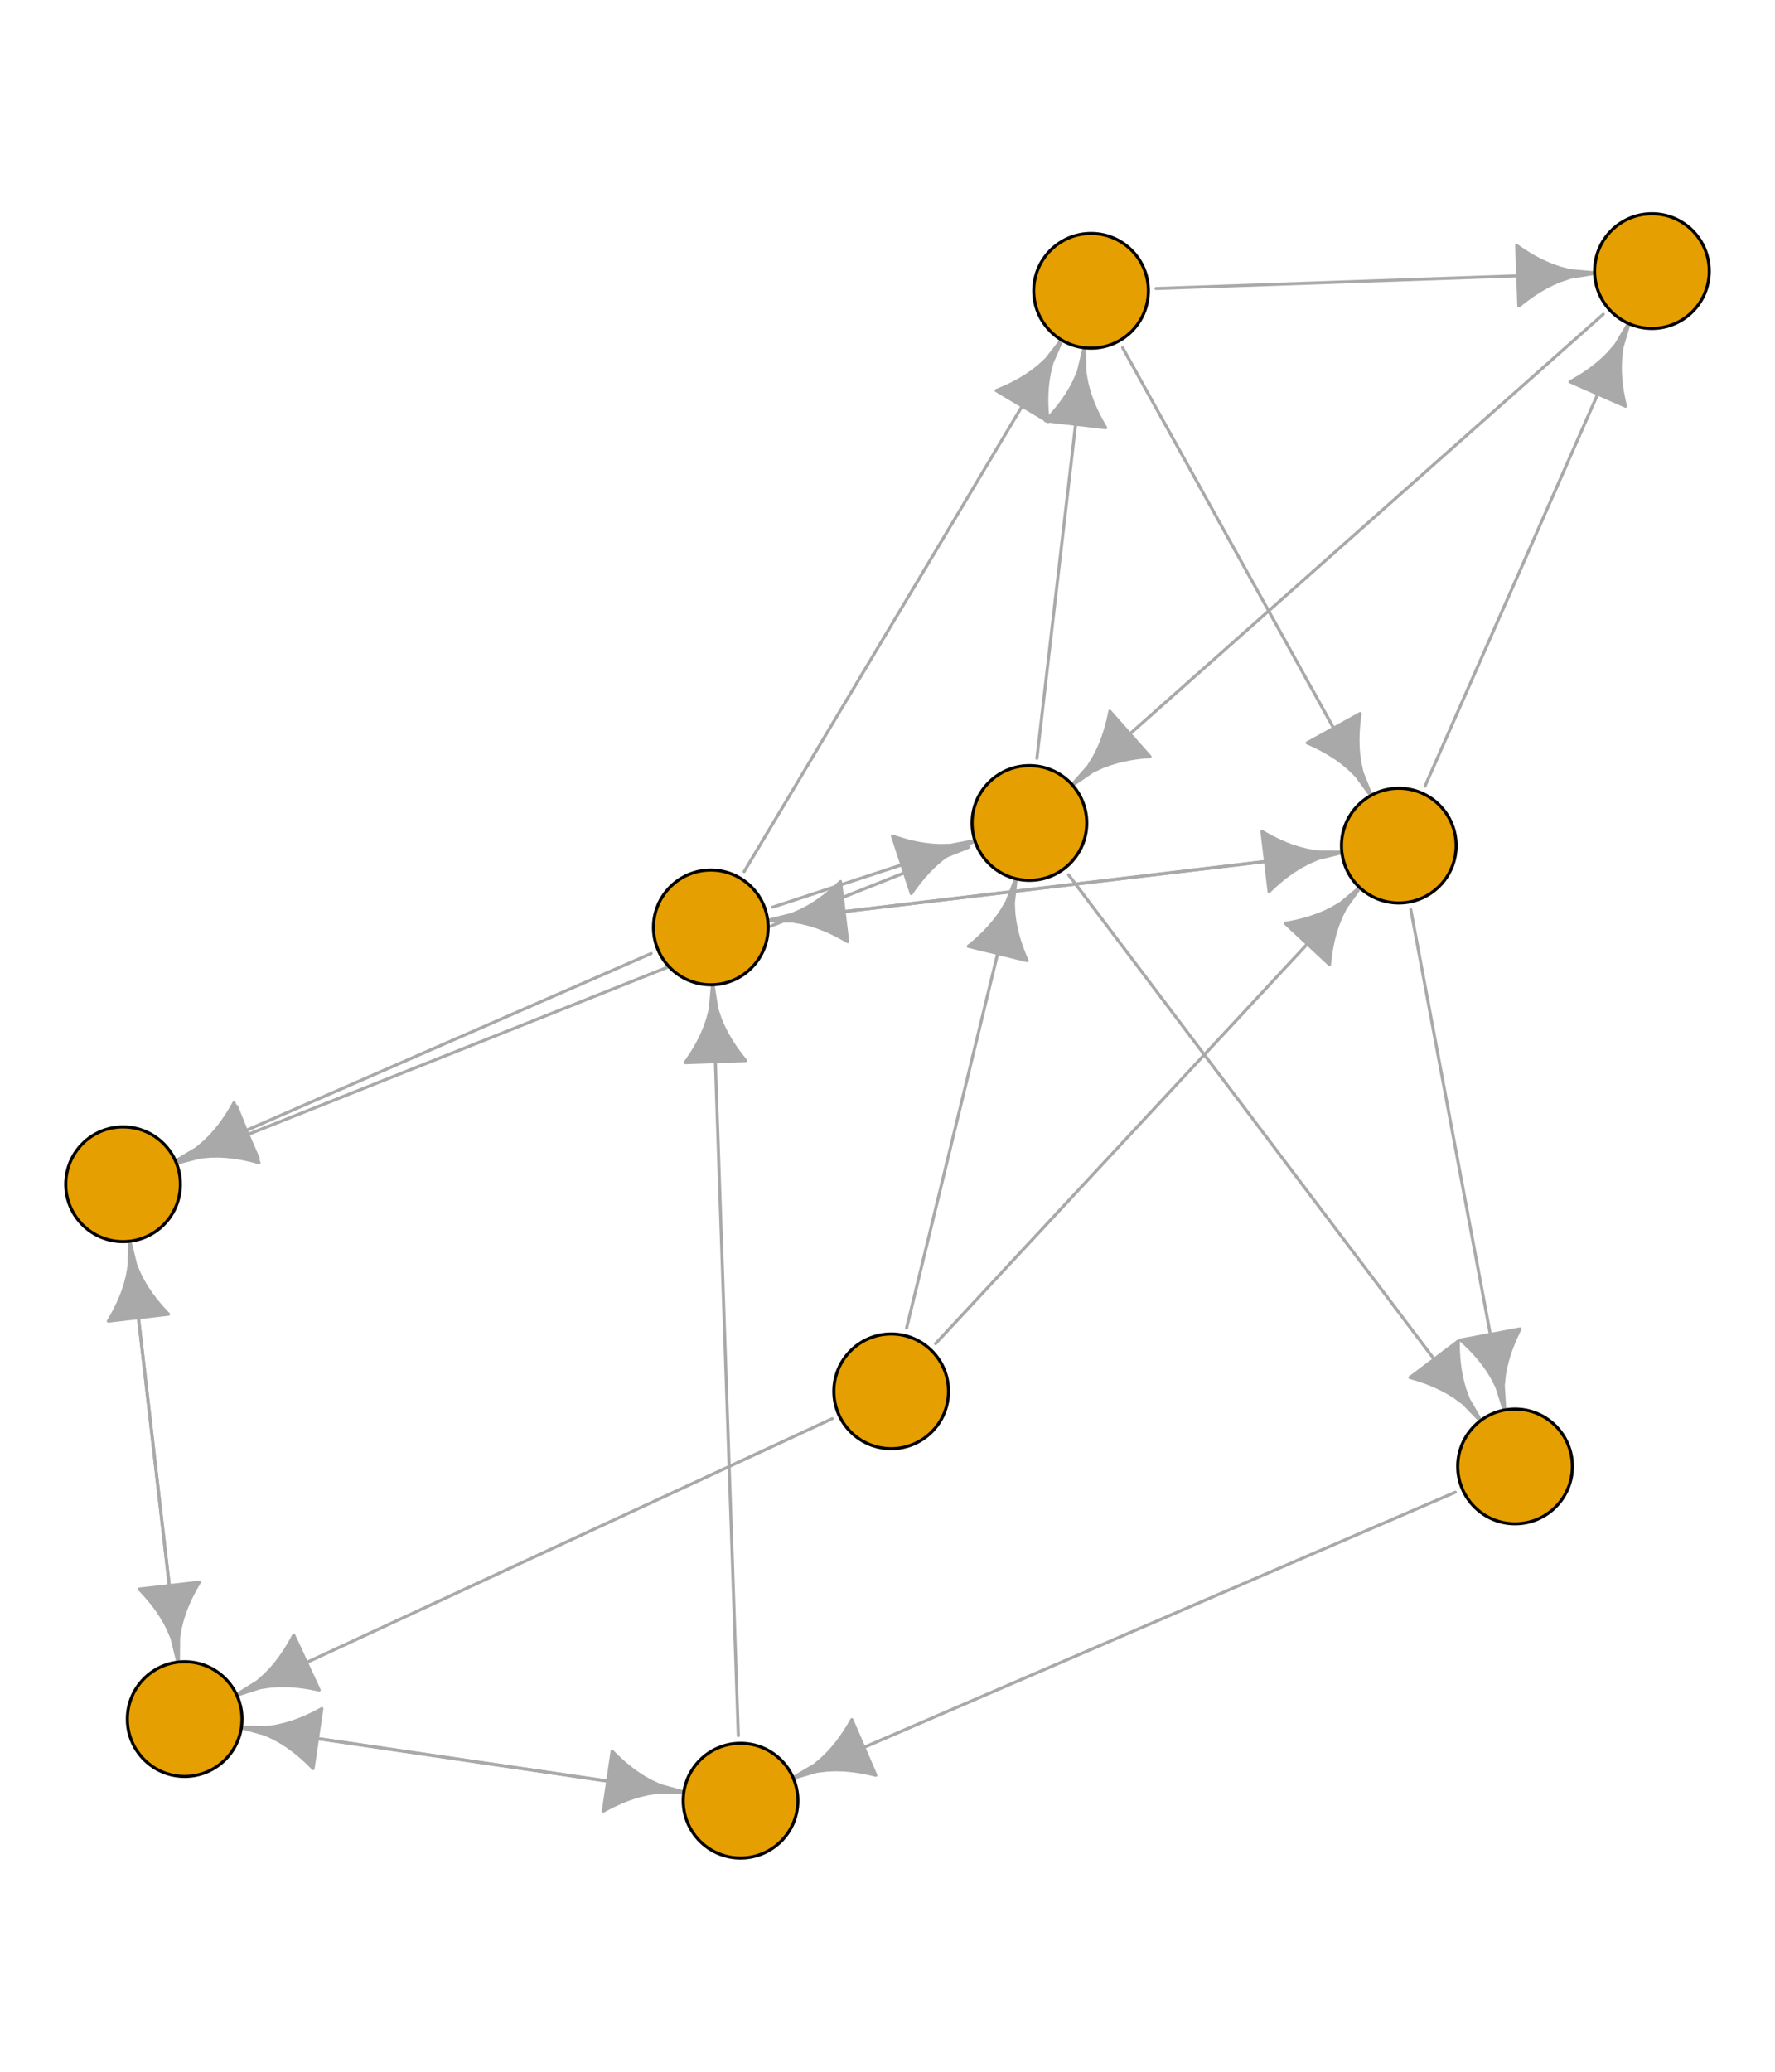 <?xml version="1.0" encoding="UTF-8"?>
<svg xmlns="http://www.w3.org/2000/svg" xmlns:xlink="http://www.w3.org/1999/xlink" width="432" height="504" viewBox="0 0 432 504">
<rect x="-43.2" y="-50.4" width="518.4" height="604.8" fill="rgb(100%, 100%, 100%)" fill-opacity="1"/>
<path fill="none" stroke-width="0.75" stroke-linecap="round" stroke-linejoin="round" stroke="rgb(66.275%, 66.275%, 66.275%)" stroke-opacity="1" stroke-miterlimit="10" d="M 188.711 223.75 L 326.59 207.363 "/>
<path fill="none" stroke-width="0.75" stroke-linecap="round" stroke-linejoin="round" stroke="rgb(66.275%, 66.275%, 66.275%)" stroke-opacity="1" stroke-miterlimit="10" d="M 273.223 84.582 L 333.676 193.516 "/>
<path fill="none" stroke-width="0.75" stroke-linecap="round" stroke-linejoin="round" stroke="rgb(66.275%, 66.275%, 66.275%)" stroke-opacity="1" stroke-miterlimit="10" d="M 227.68 326.883 L 330.941 215.93 "/>
<path fill="none" stroke-width="0.75" stroke-linecap="round" stroke-linejoin="round" stroke="rgb(66.275%, 66.275%, 66.275%)" stroke-opacity="1" stroke-miterlimit="10" d="M 235.844 206.062 L 42.914 282.93 "/>
<path fill="none" stroke-width="0.75" stroke-linecap="round" stroke-linejoin="round" stroke="rgb(66.275%, 66.275%, 66.275%)" stroke-opacity="1" stroke-miterlimit="10" d="M 43.137 402.48 L 31.551 301.957 "/>
<path fill="none" stroke-width="0.75" stroke-linecap="round" stroke-linejoin="round" stroke="rgb(66.275%, 66.275%, 66.275%)" stroke-opacity="1" stroke-miterlimit="10" d="M 158.492 231.953 L 42.742 282.512 "/>
<path fill="none" stroke-width="0.75" stroke-linecap="round" stroke-linejoin="round" stroke="rgb(66.275%, 66.275%, 66.275%)" stroke-opacity="1" stroke-miterlimit="10" d="M 390.203 76.449 L 260.988 190.953 "/>
<path fill="none" stroke-width="0.75" stroke-linecap="round" stroke-linejoin="round" stroke="rgb(66.275%, 66.275%, 66.275%)" stroke-opacity="1" stroke-miterlimit="10" d="M 188.035 220.691 L 237.285 204.551 "/>
<path fill="none" stroke-width="0.75" stroke-linecap="round" stroke-linejoin="round" stroke="rgb(66.275%, 66.275%, 66.275%)" stroke-opacity="1" stroke-miterlimit="10" d="M 220.641 323.094 L 247.246 213.766 "/>
<path fill="none" stroke-width="0.75" stroke-linecap="round" stroke-linejoin="round" stroke="rgb(66.275%, 66.275%, 66.275%)" stroke-opacity="1" stroke-miterlimit="10" d="M 60.605 420.5 L 166.43 436.02 "/>
<path fill="none" stroke-width="0.75" stroke-linecap="round" stroke-linejoin="round" stroke="rgb(66.275%, 66.275%, 66.275%)" stroke-opacity="1" stroke-miterlimit="10" d="M 354.207 363.008 L 193.047 432.52 "/>
<path fill="none" stroke-width="0.75" stroke-linecap="round" stroke-linejoin="round" stroke="rgb(66.275%, 66.275%, 66.275%)" stroke-opacity="1" stroke-miterlimit="10" d="M 31.766 303.816 L 43.348 404.34 "/>
<path fill="none" stroke-width="0.75" stroke-linecap="round" stroke-linejoin="round" stroke="rgb(66.275%, 66.275%, 66.275%)" stroke-opacity="1" stroke-miterlimit="10" d="M 164.574 435.75 L 58.754 420.227 "/>
<path fill="none" stroke-width="0.75" stroke-linecap="round" stroke-linejoin="round" stroke="rgb(66.275%, 66.275%, 66.275%)" stroke-opacity="1" stroke-miterlimit="10" d="M 202.543 345.125 L 57.605 412.332 "/>
<path fill="none" stroke-width="0.75" stroke-linecap="round" stroke-linejoin="round" stroke="rgb(66.275%, 66.275%, 66.275%)" stroke-opacity="1" stroke-miterlimit="10" d="M 343.359 221.27 L 366.168 343.023 "/>
<path fill="none" stroke-width="0.75" stroke-linecap="round" stroke-linejoin="round" stroke="rgb(66.275%, 66.275%, 66.275%)" stroke-opacity="1" stroke-miterlimit="10" d="M 260.082 212.836 L 360.328 345.605 "/>
<path fill="none" stroke-width="0.75" stroke-linecap="round" stroke-linejoin="round" stroke="rgb(66.275%, 66.275%, 66.275%)" stroke-opacity="1" stroke-miterlimit="10" d="M 346.828 191.234 L 396.418 78.723 "/>
<path fill="none" stroke-width="0.75" stroke-linecap="round" stroke-linejoin="round" stroke="rgb(66.275%, 66.275%, 66.275%)" stroke-opacity="1" stroke-miterlimit="10" d="M 281.359 70.191 L 388.102 66.441 "/>
<path fill="none" stroke-width="0.75" stroke-linecap="round" stroke-linejoin="round" stroke="rgb(66.275%, 66.275%, 66.275%)" stroke-opacity="1" stroke-miterlimit="10" d="M 324.73 207.582 L 186.852 223.973 "/>
<path fill="none" stroke-width="0.75" stroke-linecap="round" stroke-linejoin="round" stroke="rgb(66.275%, 66.275%, 66.275%)" stroke-opacity="1" stroke-miterlimit="10" d="M 179.695 422.23 L 173.469 239.562 "/>
<path fill="none" stroke-width="0.75" stroke-linecap="round" stroke-linejoin="round" stroke="rgb(66.275%, 66.275%, 66.275%)" stroke-opacity="1" stroke-miterlimit="10" d="M 252.367 184.484 L 263.938 84.605 "/>
<path fill="none" stroke-width="0.75" stroke-linecap="round" stroke-linejoin="round" stroke="rgb(66.275%, 66.275%, 66.275%)" stroke-opacity="1" stroke-miterlimit="10" d="M 181.113 212.031 L 258.383 82.723 "/>
<path fill-rule="nonzero" fill="rgb(66.275%, 66.275%, 66.275%)" fill-opacity="1" stroke-width="0.75" stroke-linecap="round" stroke-linejoin="round" stroke="rgb(66.275%, 66.275%, 66.275%)" stroke-opacity="1" stroke-miterlimit="10" d="M 308.871 216.895 L 309.738 216.055 L 310.66 215.211 L 311.648 214.355 L 312.715 213.496 L 313.883 212.621 L 315.188 211.73 L 316.676 210.82 L 318.457 209.871 L 320.805 208.855 L 326.598 207.434 L 326.582 207.289 L 320.617 207.266 L 318.094 206.828 L 316.141 206.324 L 314.48 205.789 L 313.004 205.227 L 311.664 204.652 L 310.426 204.062 L 309.266 203.469 L 308.172 202.863 L 307.129 202.25 Z M 308.871 216.895 "/>
<path fill-rule="nonzero" fill="rgb(66.275%, 66.275%, 66.275%)" fill-opacity="1" stroke-width="0.75" stroke-linecap="round" stroke-linejoin="round" stroke="rgb(66.275%, 66.275%, 66.275%)" stroke-opacity="1" stroke-miterlimit="10" d="M 318.145 180.723 L 319.25 181.211 L 320.379 181.742 L 321.543 182.336 L 322.746 182.996 L 323.996 183.746 L 325.312 184.613 L 326.723 185.648 L 328.273 186.938 L 330.102 188.727 L 333.613 193.551 L 333.738 193.48 L 331.504 187.949 L 330.953 185.449 L 330.676 183.453 L 330.547 181.711 L 330.508 180.133 L 330.531 178.676 L 330.605 177.305 L 330.719 176.004 L 330.863 174.762 L 331.039 173.57 Z M 318.145 180.723 "/>
<path fill-rule="nonzero" fill="rgb(66.275%, 66.275%, 66.275%)" fill-opacity="1" stroke-width="0.75" stroke-linecap="round" stroke-linejoin="round" stroke="rgb(66.275%, 66.275%, 66.275%)" stroke-opacity="1" stroke-miterlimit="10" d="M 323.582 234.656 L 323.703 233.457 L 323.859 232.215 L 324.062 230.926 L 324.32 229.578 L 324.645 228.156 L 325.062 226.637 L 325.609 224.977 L 326.359 223.102 L 327.492 220.809 L 330.992 215.98 L 330.887 215.879 L 326.32 219.715 L 324.113 221.016 L 322.297 221.895 L 320.684 222.559 L 319.195 223.082 L 317.801 223.512 L 316.477 223.863 L 315.203 224.16 L 313.977 224.406 L 312.789 224.609 Z M 323.582 234.656 "/>
<path fill-rule="nonzero" fill="rgb(66.275%, 66.275%, 66.275%)" fill-opacity="1" stroke-width="0.75" stroke-linecap="round" stroke-linejoin="round" stroke="rgb(66.275%, 66.275%, 66.275%)" stroke-opacity="1" stroke-miterlimit="10" d="M 57.578 269.152 L 56.957 270.188 L 56.281 271.242 L 55.547 272.32 L 54.738 273.426 L 53.836 274.574 L 52.809 275.77 L 51.605 277.035 L 50.125 278.41 L 48.117 279.996 L 42.891 282.863 L 42.941 282.996 L 48.711 281.484 L 51.262 281.254 L 53.277 281.238 L 55.023 281.328 L 56.59 281.488 L 58.035 281.699 L 59.383 281.949 L 60.66 282.227 L 61.871 282.527 L 63.035 282.852 Z M 57.578 269.152 "/>
<path fill-rule="nonzero" fill="rgb(66.275%, 66.275%, 66.275%)" fill-opacity="1" stroke-width="0.75" stroke-linecap="round" stroke-linejoin="round" stroke="rgb(66.275%, 66.275%, 66.275%)" stroke-opacity="1" stroke-miterlimit="10" d="M 41.02 319.711 L 40.184 318.84 L 39.34 317.914 L 38.492 316.922 L 37.633 315.852 L 36.766 314.68 L 35.879 313.375 L 34.973 311.883 L 34.031 310.098 L 33.027 307.746 L 31.621 301.949 L 31.48 301.965 L 31.434 307.93 L 30.988 310.449 L 30.477 312.402 L 29.934 314.062 L 29.367 315.535 L 28.789 316.871 L 28.195 318.109 L 27.594 319.27 L 26.984 320.359 L 26.371 321.398 Z M 41.02 319.711 "/>
<path fill-rule="nonzero" fill="rgb(66.275%, 66.275%, 66.275%)" fill-opacity="1" stroke-width="0.75" stroke-linecap="round" stroke-linejoin="round" stroke="rgb(66.275%, 66.275%, 66.275%)" stroke-opacity="1" stroke-miterlimit="10" d="M 56.945 268.262 L 56.355 269.316 L 55.719 270.391 L 55.02 271.492 L 54.246 272.625 L 53.383 273.801 L 52.391 275.031 L 51.23 276.332 L 49.801 277.754 L 47.844 279.406 L 42.711 282.445 L 42.77 282.578 L 48.488 280.875 L 51.027 280.562 L 53.043 280.48 L 54.789 280.516 L 56.359 280.625 L 57.812 280.785 L 59.168 280.992 L 60.449 281.227 L 61.676 281.488 L 62.848 281.773 Z M 56.945 268.262 "/>
<path fill-rule="nonzero" fill="rgb(66.275%, 66.275%, 66.275%)" fill-opacity="1" stroke-width="0.75" stroke-linecap="round" stroke-linejoin="round" stroke="rgb(66.275%, 66.275%, 66.275%)" stroke-opacity="1" stroke-miterlimit="10" d="M 270.109 173.02 L 269.875 174.203 L 269.598 175.422 L 269.273 176.688 L 268.887 178.004 L 268.426 179.387 L 267.863 180.859 L 267.16 182.457 L 266.238 184.254 L 264.887 186.426 L 260.941 190.898 L 261.035 191.008 L 265.949 187.625 L 268.27 186.547 L 270.164 185.844 L 271.832 185.34 L 273.363 184.961 L 274.793 184.668 L 276.148 184.445 L 277.441 184.273 L 278.684 184.145 L 279.887 184.055 Z M 270.109 173.02 "/>
<path fill-rule="nonzero" fill="rgb(66.275%, 66.275%, 66.275%)" fill-opacity="1" stroke-width="0.75" stroke-linecap="round" stroke-linejoin="round" stroke="rgb(66.275%, 66.275%, 66.275%)" stroke-opacity="1" stroke-miterlimit="10" d="M 221.793 217.387 L 222.477 216.395 L 223.215 215.383 L 224.016 214.352 L 224.891 213.297 L 225.867 212.211 L 226.965 211.082 L 228.246 209.895 L 229.805 208.613 L 231.91 207.156 L 237.309 204.621 L 237.262 204.484 L 231.41 205.633 L 228.852 205.703 L 226.836 205.594 L 225.102 205.395 L 223.547 205.137 L 222.121 204.836 L 220.789 204.504 L 219.531 204.145 L 218.34 203.77 L 217.199 203.375 Z M 221.793 217.387 "/>
<path fill-rule="nonzero" fill="rgb(66.275%, 66.275%, 66.275%)" fill-opacity="1" stroke-width="0.75" stroke-linecap="round" stroke-linejoin="round" stroke="rgb(66.275%, 66.275%, 66.275%)" stroke-opacity="1" stroke-miterlimit="10" d="M 249.984 233.695 L 249.5 232.59 L 249.031 231.43 L 248.578 230.207 L 248.145 228.906 L 247.734 227.508 L 247.355 225.977 L 247.02 224.262 L 246.754 222.262 L 246.625 219.707 L 247.316 213.781 L 247.176 213.746 L 245.066 219.328 L 243.777 221.535 L 242.625 223.191 L 241.539 224.559 L 240.5 225.746 L 239.492 226.801 L 238.508 227.758 L 237.543 228.637 L 236.594 229.449 L 235.656 230.211 Z M 249.984 233.695 "/>
<path fill-rule="nonzero" fill="rgb(66.275%, 66.275%, 66.275%)" fill-opacity="1" stroke-width="0.75" stroke-linecap="round" stroke-linejoin="round" stroke="rgb(66.275%, 66.275%, 66.275%)" stroke-opacity="1" stroke-miterlimit="10" d="M 146.836 440.598 L 147.895 440.016 L 149.004 439.441 L 150.18 438.875 L 151.434 438.324 L 152.789 437.785 L 154.281 437.266 L 155.953 436.773 L 157.922 436.324 L 160.453 435.957 L 166.418 436.094 L 166.438 435.949 L 160.688 434.367 L 158.367 433.289 L 156.613 432.297 L 155.148 431.344 L 153.871 430.418 L 152.727 429.512 L 151.684 428.621 L 150.719 427.742 L 149.82 426.871 L 148.977 426.012 Z M 146.836 440.598 "/>
<path fill-rule="nonzero" fill="rgb(66.275%, 66.275%, 66.275%)" fill-opacity="1" stroke-width="0.75" stroke-linecap="round" stroke-linejoin="round" stroke="rgb(66.275%, 66.275%, 66.275%)" stroke-opacity="1" stroke-miterlimit="10" d="M 207.316 418.336 L 206.723 419.387 L 206.078 420.461 L 205.375 421.559 L 204.598 422.688 L 203.727 423.859 L 202.734 425.082 L 201.566 426.383 L 200.125 427.797 L 198.164 429.438 L 193.02 432.453 L 193.074 432.586 L 198.801 430.914 L 201.34 430.613 L 203.355 430.535 L 205.102 430.578 L 206.676 430.695 L 208.125 430.867 L 209.48 431.074 L 210.762 431.316 L 211.984 431.586 L 213.156 431.875 Z M 207.316 418.336 "/>
<path fill-rule="nonzero" fill="rgb(66.275%, 66.275%, 66.275%)" fill-opacity="1" stroke-width="0.75" stroke-linecap="round" stroke-linejoin="round" stroke="rgb(66.275%, 66.275%, 66.275%)" stroke-opacity="1" stroke-miterlimit="10" d="M 33.883 386.586 L 34.719 387.457 L 35.559 388.383 L 36.406 389.375 L 37.266 390.445 L 38.137 391.617 L 39.02 392.922 L 39.93 394.414 L 40.867 396.199 L 41.875 398.551 L 43.277 404.348 L 43.422 404.332 L 43.469 398.367 L 43.914 395.848 L 44.422 393.895 L 44.965 392.234 L 45.531 390.766 L 46.113 389.426 L 46.703 388.188 L 47.305 387.031 L 47.914 385.938 L 48.531 384.898 Z M 33.883 386.586 "/>
<path fill-rule="nonzero" fill="rgb(66.275%, 66.275%, 66.275%)" fill-opacity="1" stroke-width="0.75" stroke-linecap="round" stroke-linejoin="round" stroke="rgb(66.275%, 66.275%, 66.275%)" stroke-opacity="1" stroke-miterlimit="10" d="M 78.344 415.648 L 77.289 416.23 L 76.176 416.809 L 75 417.371 L 73.746 417.926 L 72.391 418.465 L 70.902 418.984 L 69.227 419.477 L 67.258 419.926 L 64.727 420.293 L 58.762 420.156 L 58.742 420.297 L 64.492 421.879 L 66.812 422.957 L 68.57 423.953 L 70.031 424.906 L 71.309 425.832 L 72.453 426.738 L 73.496 427.629 L 74.461 428.508 L 75.359 429.375 L 76.203 430.238 Z M 78.344 415.648 "/>
<path fill-rule="nonzero" fill="rgb(66.275%, 66.275%, 66.275%)" fill-opacity="1" stroke-width="0.75" stroke-linecap="round" stroke-linejoin="round" stroke="rgb(66.275%, 66.275%, 66.275%)" stroke-opacity="1" stroke-miterlimit="10" d="M 71.488 397.77 L 70.922 398.836 L 70.309 399.926 L 69.633 401.043 L 68.887 402.191 L 68.047 403.387 L 67.086 404.637 L 65.957 405.965 L 64.555 407.422 L 62.637 409.113 L 57.574 412.266 L 57.637 412.398 L 63.312 410.57 L 65.844 410.199 L 67.859 410.07 L 69.605 410.066 L 71.18 410.141 L 72.633 410.273 L 73.996 410.445 L 75.281 410.652 L 76.512 410.887 L 77.691 411.145 Z M 71.488 397.77 "/>
<path fill-rule="nonzero" fill="rgb(66.275%, 66.275%, 66.275%)" fill-opacity="1" stroke-width="0.75" stroke-linecap="round" stroke-linejoin="round" stroke="rgb(66.275%, 66.275%, 66.275%)" stroke-opacity="1" stroke-miterlimit="10" d="M 355.477 325.984 L 356.371 326.793 L 357.273 327.656 L 358.191 328.586 L 359.121 329.594 L 360.074 330.699 L 361.047 331.938 L 362.059 333.363 L 363.121 335.078 L 364.289 337.355 L 366.098 343.039 L 366.238 343.012 L 365.867 337.059 L 366.133 334.516 L 366.504 332.531 L 366.93 330.836 L 367.391 329.328 L 367.875 327.953 L 368.379 326.676 L 368.898 325.48 L 369.426 324.348 L 369.969 323.27 Z M 355.477 325.984 "/>
<path fill-rule="nonzero" fill="rgb(66.275%, 66.275%, 66.275%)" fill-opacity="1" stroke-width="0.75" stroke-linecap="round" stroke-linejoin="round" stroke="rgb(66.275%, 66.275%, 66.275%)" stroke-opacity="1" stroke-miterlimit="10" d="M 343.164 335.109 L 344.328 335.434 L 345.523 335.805 L 346.758 336.227 L 348.039 336.715 L 349.383 337.285 L 350.809 337.957 L 352.348 338.785 L 354.062 339.848 L 356.121 341.363 L 360.273 345.648 L 360.387 345.562 L 357.402 340.398 L 356.508 338 L 355.957 336.059 L 355.582 334.352 L 355.324 332.797 L 355.145 331.348 L 355.027 329.98 L 354.957 328.68 L 354.93 327.43 L 354.934 326.223 Z M 343.164 335.109 "/>
<path fill-rule="nonzero" fill="rgb(66.275%, 66.275%, 66.275%)" fill-opacity="1" stroke-width="0.75" stroke-linecap="round" stroke-linejoin="round" stroke="rgb(66.275%, 66.275%, 66.275%)" stroke-opacity="1" stroke-miterlimit="10" d="M 395.613 98.824 L 395.336 97.652 L 395.078 96.43 L 394.844 95.145 L 394.645 93.785 L 394.484 92.336 L 394.383 90.762 L 394.352 89.016 L 394.445 87 L 394.766 84.461 L 396.484 78.75 L 396.352 78.691 L 393.297 83.816 L 391.641 85.766 L 390.215 87.191 L 388.906 88.348 L 387.676 89.332 L 386.496 90.195 L 385.359 90.965 L 384.254 91.66 L 383.176 92.293 L 382.121 92.879 Z M 395.613 98.824 "/>
<path fill-rule="nonzero" fill="rgb(66.275%, 66.275%, 66.275%)" fill-opacity="1" stroke-width="0.75" stroke-linecap="round" stroke-linejoin="round" stroke="rgb(66.275%, 66.275%, 66.275%)" stroke-opacity="1" stroke-miterlimit="10" d="M 369.652 74.469 L 370.586 73.703 L 371.574 72.941 L 372.629 72.172 L 373.766 71.402 L 375.004 70.629 L 376.375 69.848 L 377.934 69.062 L 379.789 68.27 L 382.215 67.453 L 388.105 66.516 L 388.098 66.371 L 382.156 65.848 L 379.68 65.207 L 377.773 64.543 L 376.164 63.867 L 374.742 63.188 L 373.453 62.504 L 372.266 61.812 L 371.16 61.121 L 370.121 60.426 L 369.133 59.73 Z M 369.652 74.469 "/>
<path fill-rule="nonzero" fill="rgb(66.275%, 66.275%, 66.275%)" fill-opacity="1" stroke-width="0.75" stroke-linecap="round" stroke-linejoin="round" stroke="rgb(66.275%, 66.275%, 66.275%)" stroke-opacity="1" stroke-miterlimit="10" d="M 204.57 214.441 L 203.703 215.277 L 202.781 216.125 L 201.793 216.977 L 200.727 217.84 L 199.555 218.711 L 198.254 219.602 L 196.766 220.516 L 194.984 221.461 L 192.637 222.477 L 186.844 223.898 L 186.859 224.043 L 192.824 224.07 L 195.344 224.504 L 197.301 225.008 L 198.961 225.547 L 200.434 226.105 L 201.777 226.68 L 203.016 227.27 L 204.176 227.867 L 205.27 228.473 L 206.309 229.082 Z M 204.57 214.441 "/>
<path fill-rule="nonzero" fill="rgb(66.275%, 66.275%, 66.275%)" fill-opacity="1" stroke-width="0.75" stroke-linecap="round" stroke-linejoin="round" stroke="rgb(66.275%, 66.275%, 66.275%)" stroke-opacity="1" stroke-miterlimit="10" d="M 181.477 258.02 L 180.715 257.086 L 179.949 256.098 L 179.184 255.039 L 178.414 253.902 L 177.641 252.664 L 176.863 251.293 L 176.082 249.734 L 175.285 247.879 L 174.473 245.453 L 173.543 239.562 L 173.398 239.566 L 172.871 245.508 L 172.223 247.98 L 171.559 249.887 L 170.883 251.496 L 170.199 252.918 L 169.516 254.207 L 168.824 255.395 L 168.133 256.5 L 167.438 257.539 L 166.738 258.523 Z M 181.477 258.02 "/>
<path fill-rule="nonzero" fill="rgb(66.275%, 66.275%, 66.275%)" fill-opacity="1" stroke-width="0.75" stroke-linecap="round" stroke-linejoin="round" stroke="rgb(66.275%, 66.275%, 66.275%)" stroke-opacity="1" stroke-miterlimit="10" d="M 269.105 104.051 L 268.492 103.012 L 267.883 101.918 L 267.281 100.762 L 266.691 99.523 L 266.109 98.184 L 265.547 96.711 L 265.004 95.051 L 264.496 93.098 L 264.051 90.578 L 264.008 84.617 L 263.863 84.598 L 262.457 90.395 L 261.449 92.746 L 260.508 94.531 L 259.602 96.023 L 258.715 97.328 L 257.844 98.5 L 256.984 99.57 L 256.137 100.559 L 255.293 101.484 L 254.457 102.355 Z M 269.105 104.051 "/>
<path fill-rule="nonzero" fill="rgb(66.275%, 66.275%, 66.275%)" fill-opacity="1" stroke-width="0.75" stroke-linecap="round" stroke-linejoin="round" stroke="rgb(66.275%, 66.275%, 66.275%)" stroke-opacity="1" stroke-miterlimit="10" d="M 255.109 102.574 L 254.977 101.375 L 254.871 100.129 L 254.801 98.828 L 254.77 97.457 L 254.789 95.996 L 254.879 94.422 L 255.066 92.688 L 255.406 90.695 L 256.035 88.219 L 258.445 82.762 L 258.324 82.688 L 254.66 87.395 L 252.773 89.125 L 251.184 90.363 L 249.742 91.352 L 248.398 92.176 L 247.125 92.887 L 245.902 93.512 L 244.719 94.062 L 243.574 94.562 L 242.453 95.012 Z M 255.109 102.574 "/>
<path fill-rule="nonzero" fill="rgb(90.196%, 62.353%, 0%)" fill-opacity="1" stroke-width="0.75" stroke-linecap="round" stroke-linejoin="round" stroke="rgb(0%, 0%, 0%)" stroke-opacity="1" stroke-miterlimit="10" d="M 354.398 205.715 C 354.398 213.422 348.152 219.668 340.445 219.668 C 332.738 219.668 326.492 213.422 326.492 205.715 C 326.492 198.008 332.738 191.762 340.445 191.762 C 348.152 191.762 354.398 198.008 354.398 205.715 "/>
<path fill-rule="nonzero" fill="rgb(90.196%, 62.353%, 0%)" fill-opacity="1" stroke-width="0.75" stroke-linecap="round" stroke-linejoin="round" stroke="rgb(0%, 0%, 0%)" stroke-opacity="1" stroke-miterlimit="10" d="M 43.906 288.094 C 43.906 295.801 37.66 302.051 29.953 302.051 C 22.246 302.051 16 295.801 16 288.094 C 16 280.391 22.246 274.141 29.953 274.141 C 37.66 274.141 43.906 280.391 43.906 288.094 "/>
<path fill-rule="nonzero" fill="rgb(90.196%, 62.353%, 0%)" fill-opacity="1" stroke-width="0.75" stroke-linecap="round" stroke-linejoin="round" stroke="rgb(0%, 0%, 0%)" stroke-opacity="1" stroke-miterlimit="10" d="M 264.5 200.207 C 264.5 207.914 258.25 214.16 250.543 214.16 C 242.84 214.16 236.59 207.914 236.59 200.207 C 236.59 192.5 242.84 186.254 250.543 186.254 C 258.25 186.254 264.5 192.5 264.5 200.207 "/>
<path fill-rule="nonzero" fill="rgb(90.196%, 62.353%, 0%)" fill-opacity="1" stroke-width="0.75" stroke-linecap="round" stroke-linejoin="round" stroke="rgb(0%, 0%, 0%)" stroke-opacity="1" stroke-miterlimit="10" d="M 194.188 438.047 C 194.188 445.754 187.941 452 180.234 452 C 172.527 452 166.281 445.754 166.281 438.047 C 166.281 430.34 172.527 424.094 180.234 424.094 C 187.941 424.094 194.188 430.34 194.188 438.047 "/>
<path fill-rule="nonzero" fill="rgb(90.196%, 62.353%, 0%)" fill-opacity="1" stroke-width="0.75" stroke-linecap="round" stroke-linejoin="round" stroke="rgb(0%, 0%, 0%)" stroke-opacity="1" stroke-miterlimit="10" d="M 58.898 418.203 C 58.898 425.906 52.652 432.156 44.945 432.156 C 37.242 432.156 30.992 425.906 30.992 418.203 C 30.992 410.496 37.242 404.25 44.945 404.25 C 52.652 404.25 58.898 410.496 58.898 418.203 "/>
<path fill-rule="nonzero" fill="rgb(90.196%, 62.353%, 0%)" fill-opacity="1" stroke-width="0.75" stroke-linecap="round" stroke-linejoin="round" stroke="rgb(0%, 0%, 0%)" stroke-opacity="1" stroke-miterlimit="10" d="M 382.691 356.738 C 382.691 364.445 376.445 370.695 368.738 370.695 C 361.031 370.695 354.785 364.445 354.785 356.738 C 354.785 349.035 361.031 342.785 368.738 342.785 C 376.445 342.785 382.691 349.035 382.691 356.738 "/>
<path fill-rule="nonzero" fill="rgb(90.196%, 62.353%, 0%)" fill-opacity="1" stroke-width="0.75" stroke-linecap="round" stroke-linejoin="round" stroke="rgb(0%, 0%, 0%)" stroke-opacity="1" stroke-miterlimit="10" d="M 416 65.953 C 416 73.66 409.754 79.906 402.047 79.906 C 394.34 79.906 388.094 73.66 388.094 65.953 C 388.094 58.246 394.34 52 402.047 52 C 409.754 52 416 58.246 416 65.953 "/>
<path fill-rule="nonzero" fill="rgb(90.196%, 62.353%, 0%)" fill-opacity="1" stroke-width="0.75" stroke-linecap="round" stroke-linejoin="round" stroke="rgb(0%, 0%, 0%)" stroke-opacity="1" stroke-miterlimit="10" d="M 186.949 225.617 C 186.949 233.324 180.703 239.57 172.996 239.57 C 165.289 239.57 159.043 233.324 159.043 225.617 C 159.043 217.91 165.289 211.664 172.996 211.664 C 180.703 211.664 186.949 217.91 186.949 225.617 "/>
<path fill-rule="nonzero" fill="rgb(90.196%, 62.353%, 0%)" fill-opacity="1" stroke-width="0.75" stroke-linecap="round" stroke-linejoin="round" stroke="rgb(0%, 0%, 0%)" stroke-opacity="1" stroke-miterlimit="10" d="M 279.496 70.746 C 279.496 78.453 273.25 84.699 265.543 84.699 C 257.836 84.699 251.59 78.453 251.59 70.746 C 251.59 63.039 257.836 56.793 265.543 56.793 C 273.25 56.793 279.496 63.039 279.496 70.746 "/>
<path fill-rule="nonzero" fill="rgb(90.196%, 62.353%, 0%)" fill-opacity="1" stroke-width="0.75" stroke-linecap="round" stroke-linejoin="round" stroke="rgb(0%, 0%, 0%)" stroke-opacity="1" stroke-miterlimit="10" d="M 230.852 338.469 C 230.852 346.176 224.605 352.422 216.898 352.422 C 209.191 352.422 202.945 346.176 202.945 338.469 C 202.945 330.762 209.191 324.516 216.898 324.516 C 224.605 324.516 230.852 330.762 230.852 338.469 "/>
</svg>
